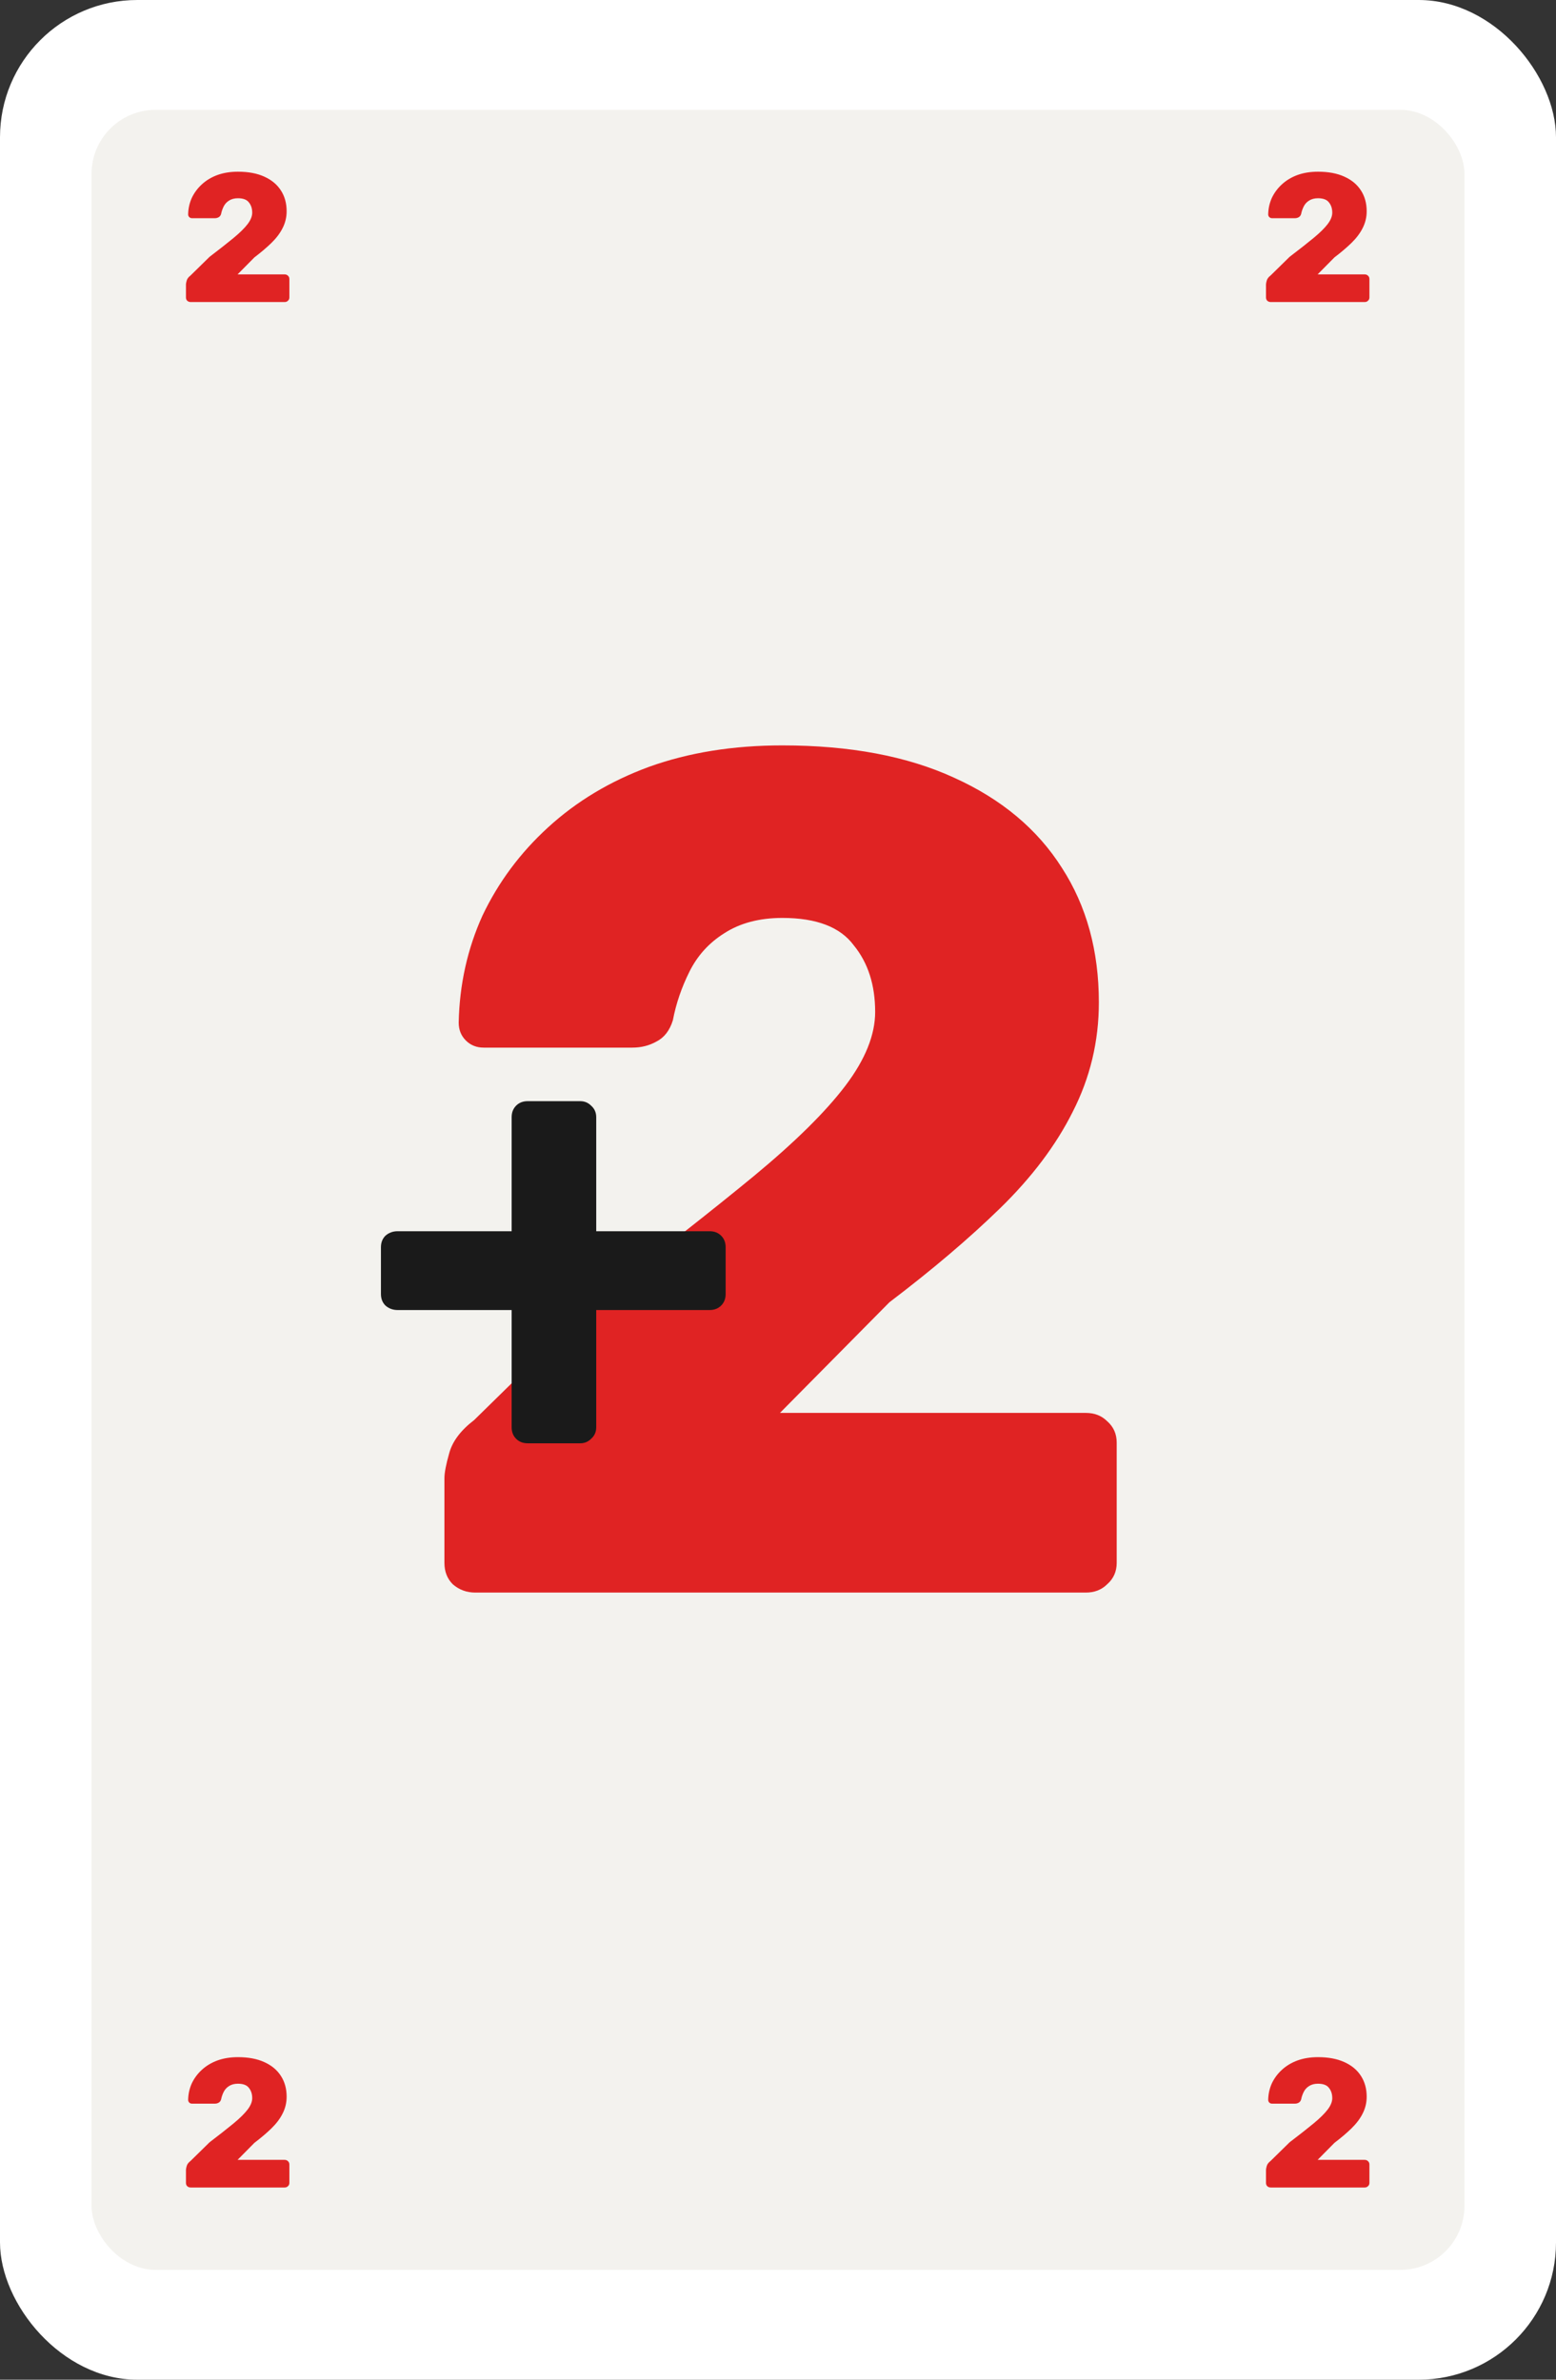 <svg width="170" height="260" viewBox="0 0 170 260" fill="none" xmlns="http://www.w3.org/2000/svg">
<rect x="0" y="0" width="170" height="260" fill="#333333" stroke="none"/>
<rect width="170" height="260" rx="15" fill="white"/>
<rect x="10" y="12" width="150" height="236" rx="7" fill="#F3F2EE"/>
<path d="M138.836 33C138.689 33 138.563 32.953 138.456 32.86C138.363 32.767 138.316 32.647 138.316 32.5V31.08C138.316 30.987 138.343 30.847 138.396 30.66C138.449 30.46 138.589 30.273 138.816 30.1L140.896 28.06C141.963 27.247 142.836 26.56 143.516 26C144.209 25.427 144.723 24.92 145.056 24.48C145.389 24.04 145.556 23.627 145.556 23.24C145.556 22.787 145.436 22.413 145.196 22.12C144.969 21.813 144.569 21.66 143.996 21.66C143.609 21.66 143.283 21.747 143.016 21.92C142.763 22.08 142.569 22.293 142.436 22.56C142.303 22.827 142.209 23.1 142.156 23.38C142.103 23.553 142.009 23.673 141.876 23.74C141.756 23.807 141.623 23.84 141.476 23.84H138.976C138.856 23.84 138.756 23.8 138.676 23.72C138.596 23.64 138.556 23.54 138.556 23.42C138.569 22.78 138.703 22.18 138.956 21.62C139.223 21.06 139.589 20.567 140.056 20.14C140.536 19.7 141.103 19.36 141.756 19.12C142.423 18.88 143.169 18.76 143.996 18.76C145.129 18.76 146.089 18.94 146.876 19.3C147.676 19.66 148.283 20.167 148.696 20.82C149.109 21.46 149.316 22.213 149.316 23.08C149.316 23.733 149.169 24.347 148.876 24.92C148.596 25.48 148.189 26.02 147.656 26.54C147.136 27.047 146.516 27.573 145.796 28.12L143.956 29.98H149.096C149.243 29.98 149.363 30.027 149.456 30.12C149.563 30.213 149.616 30.333 149.616 30.48V32.5C149.616 32.647 149.563 32.767 149.456 32.86C149.363 32.953 149.243 33 149.096 33H138.836Z" fill="#E02323"/>
<path d="M20.836 33C20.689 33 20.563 32.953 20.456 32.86C20.363 32.767 20.316 32.647 20.316 32.5V31.08C20.316 30.987 20.343 30.847 20.396 30.66C20.449 30.46 20.589 30.273 20.816 30.1L22.896 28.06C23.963 27.247 24.836 26.56 25.516 26C26.209 25.427 26.723 24.92 27.056 24.48C27.389 24.04 27.556 23.627 27.556 23.24C27.556 22.787 27.436 22.413 27.196 22.12C26.969 21.813 26.569 21.66 25.996 21.66C25.609 21.66 25.283 21.747 25.016 21.92C24.763 22.08 24.569 22.293 24.436 22.56C24.303 22.827 24.209 23.1 24.156 23.38C24.103 23.553 24.009 23.673 23.876 23.74C23.756 23.807 23.623 23.84 23.476 23.84H20.976C20.856 23.84 20.756 23.8 20.676 23.72C20.596 23.64 20.556 23.54 20.556 23.42C20.569 22.78 20.703 22.18 20.956 21.62C21.223 21.06 21.589 20.567 22.056 20.14C22.536 19.7 23.103 19.36 23.756 19.12C24.423 18.88 25.169 18.76 25.996 18.76C27.129 18.76 28.089 18.94 28.876 19.3C29.676 19.66 30.283 20.167 30.696 20.82C31.109 21.46 31.316 22.213 31.316 23.08C31.316 23.733 31.169 24.347 30.876 24.92C30.596 25.48 30.189 26.02 29.656 26.54C29.136 27.047 28.516 27.573 27.796 28.12L25.956 29.98H31.096C31.243 29.98 31.363 30.027 31.456 30.12C31.563 30.213 31.616 30.333 31.616 30.48V32.5C31.616 32.647 31.563 32.767 31.456 32.86C31.363 32.953 31.243 33 31.096 33H20.836Z" fill="#E02323"/>
<path d="M138.836 239C138.689 239 138.563 238.953 138.456 238.86C138.363 238.767 138.316 238.647 138.316 238.5V237.08C138.316 236.987 138.343 236.847 138.396 236.66C138.449 236.46 138.589 236.273 138.816 236.1L140.896 234.06C141.963 233.247 142.836 232.56 143.516 232C144.209 231.427 144.723 230.92 145.056 230.48C145.389 230.04 145.556 229.627 145.556 229.24C145.556 228.787 145.436 228.413 145.196 228.12C144.969 227.813 144.569 227.66 143.996 227.66C143.609 227.66 143.283 227.747 143.016 227.92C142.763 228.08 142.569 228.293 142.436 228.56C142.303 228.827 142.209 229.1 142.156 229.38C142.103 229.553 142.009 229.673 141.876 229.74C141.756 229.807 141.623 229.84 141.476 229.84H138.976C138.856 229.84 138.756 229.8 138.676 229.72C138.596 229.64 138.556 229.54 138.556 229.42C138.569 228.78 138.703 228.18 138.956 227.62C139.223 227.06 139.589 226.567 140.056 226.14C140.536 225.7 141.103 225.36 141.756 225.12C142.423 224.88 143.169 224.76 143.996 224.76C145.129 224.76 146.089 224.94 146.876 225.3C147.676 225.66 148.283 226.167 148.696 226.82C149.109 227.46 149.316 228.213 149.316 229.08C149.316 229.733 149.169 230.347 148.876 230.92C148.596 231.48 148.189 232.02 147.656 232.54C147.136 233.047 146.516 233.573 145.796 234.12L143.956 235.98H149.096C149.243 235.98 149.363 236.027 149.456 236.12C149.563 236.213 149.616 236.333 149.616 236.48V238.5C149.616 238.647 149.563 238.767 149.456 238.86C149.363 238.953 149.243 239 149.096 239H138.836Z" fill="#E02323"/>
<path d="M20.836 239C20.689 239 20.563 238.953 20.456 238.86C20.363 238.767 20.316 238.647 20.316 238.5V237.08C20.316 236.987 20.343 236.847 20.396 236.66C20.449 236.46 20.589 236.273 20.816 236.1L22.896 234.06C23.963 233.247 24.836 232.56 25.516 232C26.209 231.427 26.723 230.92 27.056 230.48C27.389 230.04 27.556 229.627 27.556 229.24C27.556 228.787 27.436 228.413 27.196 228.12C26.969 227.813 26.569 227.66 25.996 227.66C25.609 227.66 25.283 227.747 25.016 227.92C24.763 228.08 24.569 228.293 24.436 228.56C24.303 228.827 24.209 229.1 24.156 229.38C24.103 229.553 24.009 229.673 23.876 229.74C23.756 229.807 23.623 229.84 23.476 229.84H20.976C20.856 229.84 20.756 229.8 20.676 229.72C20.596 229.64 20.556 229.54 20.556 229.42C20.569 228.78 20.703 228.18 20.956 227.62C21.223 227.06 21.589 226.567 22.056 226.14C22.536 225.7 23.103 225.36 23.756 225.12C24.423 224.88 25.169 224.76 25.996 224.76C27.129 224.76 28.089 224.94 28.876 225.3C29.676 225.66 30.283 226.167 30.696 226.82C31.109 227.46 31.316 228.213 31.316 229.08C31.316 229.733 31.169 230.347 30.876 230.92C30.596 231.48 30.189 232.02 29.656 232.54C29.136 233.047 28.516 233.573 27.796 234.12L25.956 235.98H31.096C31.243 235.98 31.363 236.027 31.456 236.12C31.563 236.213 31.616 236.333 31.616 236.48V238.5C31.616 238.647 31.563 238.767 31.456 238.86C31.363 238.953 31.243 239 31.096 239H20.836Z" fill="#E02323"/>
<path d="M51.935 174C50.981 174 50.158 173.697 49.465 173.09C48.858 172.483 48.555 171.703 48.555 170.75V161.52C48.555 160.913 48.728 160.003 49.075 158.79C49.421 157.49 50.331 156.277 51.805 155.15L65.325 141.89C72.258 136.603 77.935 132.14 82.355 128.5C86.861 124.773 90.198 121.48 92.365 118.62C94.531 115.76 95.615 113.073 95.615 110.56C95.615 107.613 94.835 105.187 93.275 103.28C91.801 101.287 89.201 100.29 85.475 100.29C82.961 100.29 80.838 100.853 79.105 101.98C77.458 103.02 76.201 104.407 75.335 106.14C74.468 107.873 73.861 109.65 73.515 111.47C73.168 112.597 72.561 113.377 71.695 113.81C70.915 114.243 70.048 114.46 69.095 114.46H52.845C52.065 114.46 51.415 114.2 50.895 113.68C50.375 113.16 50.115 112.51 50.115 111.73C50.201 107.57 51.068 103.67 52.715 100.03C54.448 96.39 56.831 93.183 59.865 90.41C62.985 87.55 66.668 85.34 70.915 83.78C75.248 82.22 80.101 81.44 85.475 81.44C92.841 81.44 99.081 82.61 104.195 84.95C109.395 87.29 113.338 90.583 116.025 94.83C118.711 98.99 120.055 103.887 120.055 109.52C120.055 113.767 119.101 117.753 117.195 121.48C115.375 125.12 112.731 128.63 109.265 132.01C105.885 135.303 101.855 138.727 97.175 142.28L85.215 154.37H118.625C119.578 154.37 120.358 154.673 120.965 155.28C121.658 155.887 122.005 156.667 122.005 157.62V170.75C122.005 171.703 121.658 172.483 120.965 173.09C120.358 173.697 119.578 174 118.625 174H51.935Z" fill="#E02323"/>
<path d="M57.65 157.69C57.137 157.69 56.717 157.527 56.39 157.2C56.064 156.873 55.9 156.453 55.9 155.94V143.13H43.44C42.927 143.13 42.484 142.967 42.11 142.64C41.784 142.313 41.62 141.893 41.62 141.38V136.27C41.62 135.757 41.784 135.337 42.11 135.01C42.484 134.683 42.927 134.52 43.44 134.52H55.9V122.06C55.9 121.547 56.064 121.127 56.39 120.8C56.717 120.473 57.137 120.31 57.65 120.31H63.39C63.857 120.31 64.254 120.473 64.58 120.8C64.954 121.127 65.14 121.547 65.14 122.06V134.52H77.53C78.044 134.52 78.464 134.683 78.79 135.01C79.117 135.337 79.28 135.757 79.28 136.27V141.38C79.28 141.893 79.117 142.313 78.79 142.64C78.464 142.967 78.044 143.13 77.53 143.13H65.14V155.94C65.14 156.453 64.954 156.873 64.58 157.2C64.254 157.527 63.857 157.69 63.39 157.69H57.65Z" fill="#1A1A1A"/>
</svg>
